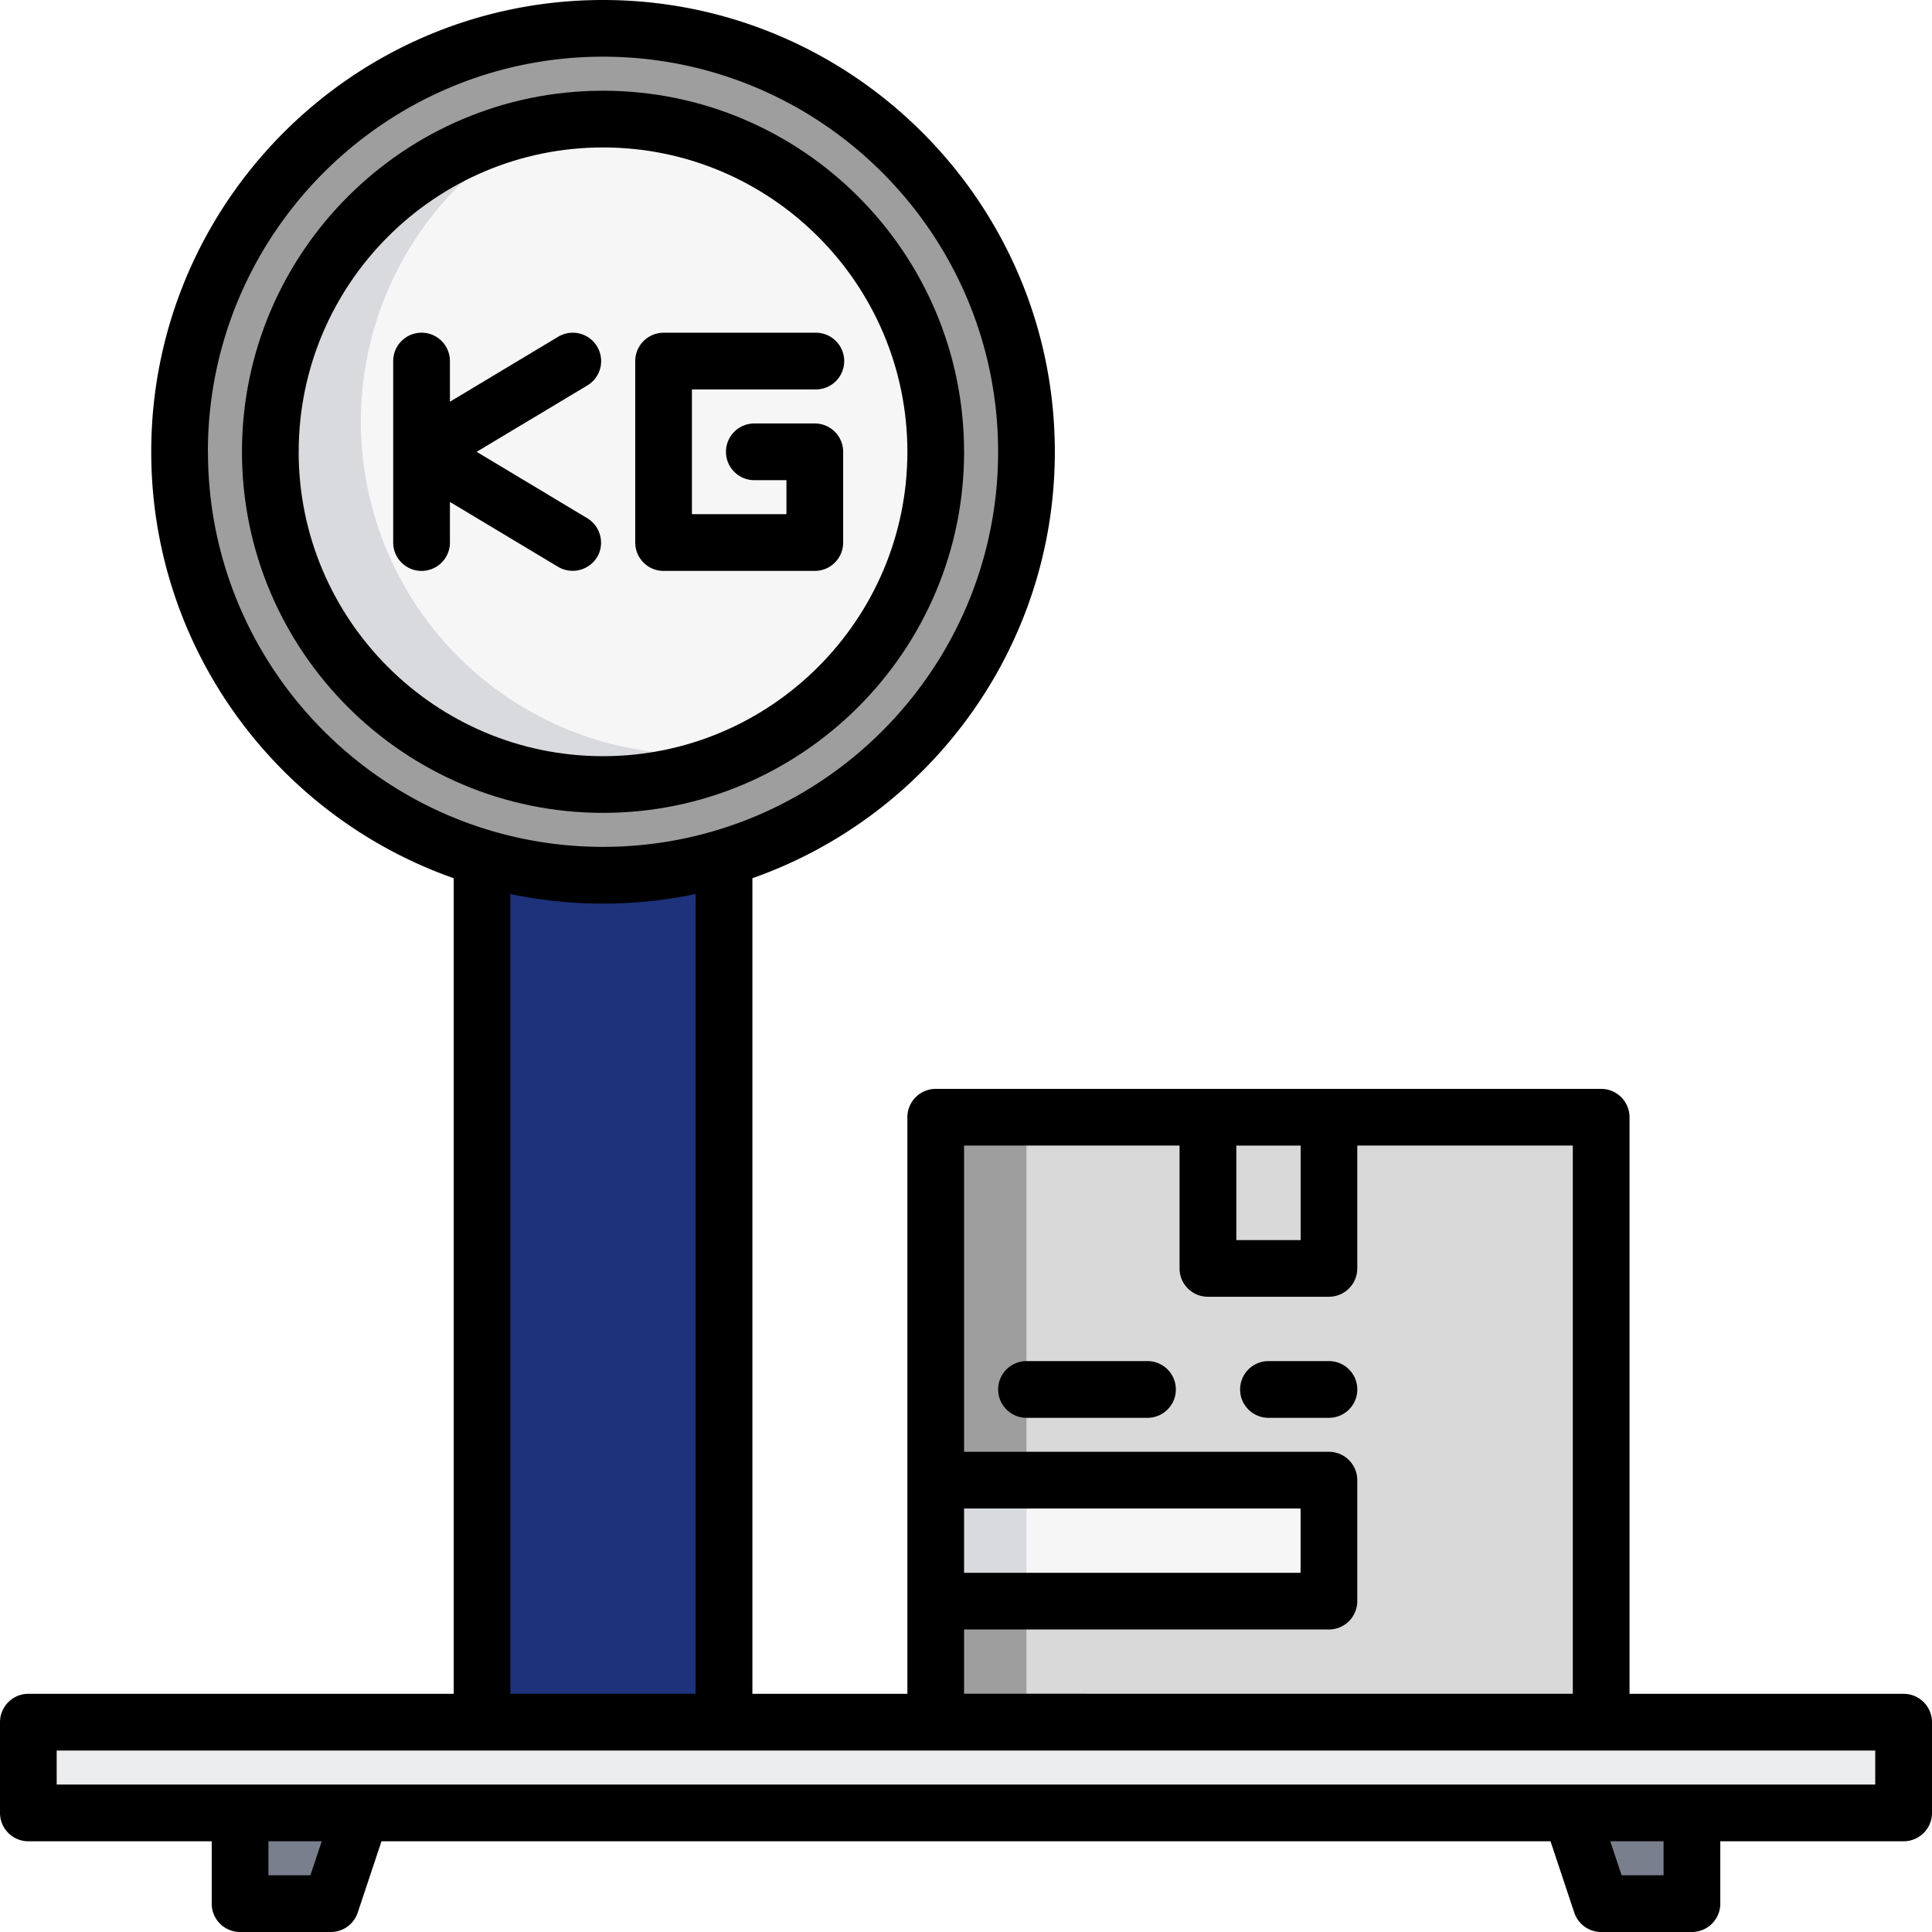 <svg width="50" height="50" fill="none" xmlns="http://www.w3.org/2000/svg"><g clip-path="url(#clip0)"><path d="M18.739 20.303h-6.262v25.05h6.262v-25.05z" fill="#1D327B"/><path d="M14.825 20.303h-2.348v25.05h2.348v-25.05z" fill="#1D327B"/><path d="M15.605 22.652c6.053 0 10.96-4.907 10.96-10.96 0-6.052-4.907-10.958-10.96-10.958C9.553.734 4.646 5.64 4.646 11.693c0 6.052 4.907 10.959 10.96 10.959z" fill="#9E9E9E"/><path d="M15.607 20.303a8.61 8.61 0 100-17.22 8.61 8.61 0 000 17.22z" fill="#F6F6F7"/><path d="M17.955 19.52a8.61 8.61 0 01-3.87-16.304 8.61 8.61 0 105.39 16.17 8.67 8.67 0 01-1.52.134z" fill="#D9DADE"/><path d="M6.215 49.266h2.348l.783-2.348H6.215v2.348zm37.572 0H41.44l-.783-2.348h3.131v2.348z" fill="#7A7F8D"/><path d="M49.265 44.57H.732v2.348h48.533v-2.349z" fill="#ECEDEF"/><path d="M41.438 28.914H24.217v15.655h17.22V28.914z" fill="#D9D9D9"/><path d="M26.565 28.914h-2.348v15.655h2.348V28.914z" fill="#9E9E9E"/><path d="M34.393 28.914h-3.131v3.914h3.13v-3.914z" fill="#D9D9D9"/><path d="M34.393 38.307H24.217v3.131h10.176v-3.13z" fill="#F6F6F7"/><path d="M26.565 38.307h-2.348v3.131h2.348v-3.13z" fill="#D9DADE"/><path d="M24.95 11.693c0-5.153-4.191-9.345-9.344-9.345-5.152 0-9.344 4.192-9.344 9.345 0 5.152 4.192 9.344 9.344 9.344 5.153 0 9.345-4.192 9.345-9.344zm-17.22 0c0-4.343 3.533-7.877 7.876-7.877 4.344 0 7.877 3.534 7.877 7.877s-3.534 7.877-7.877 7.877-7.877-3.534-7.877-7.877z" fill="#000"/><path d="M15.453 8.967a.734.734 0 00-1.007-.252l-2.802 1.682V9.344a.734.734 0 00-1.468 0v4.697a.734.734 0 001.468 0V12.99l2.802 1.681a.741.741 0 001.045-.324.741.741 0 00-.29-.934l-2.865-1.72 2.865-1.718a.734.734 0 00.252-1.007zm1.72 5.808h3.914a.734.734 0 00.734-.734v-2.348a.734.734 0 00-.734-.734h-1.565a.734.734 0 100 1.468h.831v.88h-2.446v-3.229h3.18a.734.734 0 100-1.467h-3.914a.734.734 0 00-.733.733v4.697c0 .405.328.734.733.734z" fill="#000"/><path d="M49.266 43.836h-7.094V28.914a.734.734 0 00-.734-.734h-17.22a.734.734 0 00-.735.734v14.922h-4.011V22.728c4.553-1.6 7.827-5.942 7.827-11.035C27.3 5.245 22.054 0 15.607 0 9.159 0 3.914 5.245 3.914 11.693c0 5.093 3.274 9.436 7.828 11.035v21.108H.734a.734.734 0 00-.734.733v2.349c0 .405.329.734.734.734h4.745v1.614c0 .406.329.734.734.734h2.349a.734.734 0 00.696-.502l.615-1.846h30.254l.615 1.846c.1.3.38.502.696.502h2.349a.734.734 0 00.734-.734v-1.614h4.745a.734.734 0 00.734-.734v-2.349a.734.734 0 00-.734-.733zM33.66 29.648v2.446h-1.664v-2.446h1.664zm-8.71 9.392h8.709v1.664H24.95V39.04zm0 3.131h9.442a.734.734 0 00.734-.734v-3.13a.734.734 0 00-.734-.735H24.95v-7.925h5.577v3.18c0 .405.329.733.734.733h3.132a.734.734 0 00.733-.733v-3.18h5.578v14.187H24.95v-1.663zM5.38 11.691c0-5.637 4.588-10.224 10.226-10.224 5.638 0 10.225 4.587 10.225 10.225s-4.587 10.225-10.225 10.225S5.382 17.33 5.382 11.693zm7.828 11.446a11.7 11.7 0 004.795 0v20.698h-4.795V23.138zM8.033 48.532H6.947v-.88h1.38l-.294.88zm35.02 0h-1.086l-.293-.88h1.379v.88zm5.48-2.348H1.467v-.88h47.064v.88z" fill="#000"/><path d="M29.697 35.225h-3.131a.734.734 0 100 1.468h3.131a.734.734 0 000-1.468zm4.696 0h-1.565a.734.734 0 000 1.468h1.565a.734.734 0 000-1.468z" fill="#000"/></g><defs><clipPath id="clip0"><path fill="#fff" d="M0 0h50v50H0z"/></clipPath></defs></svg>